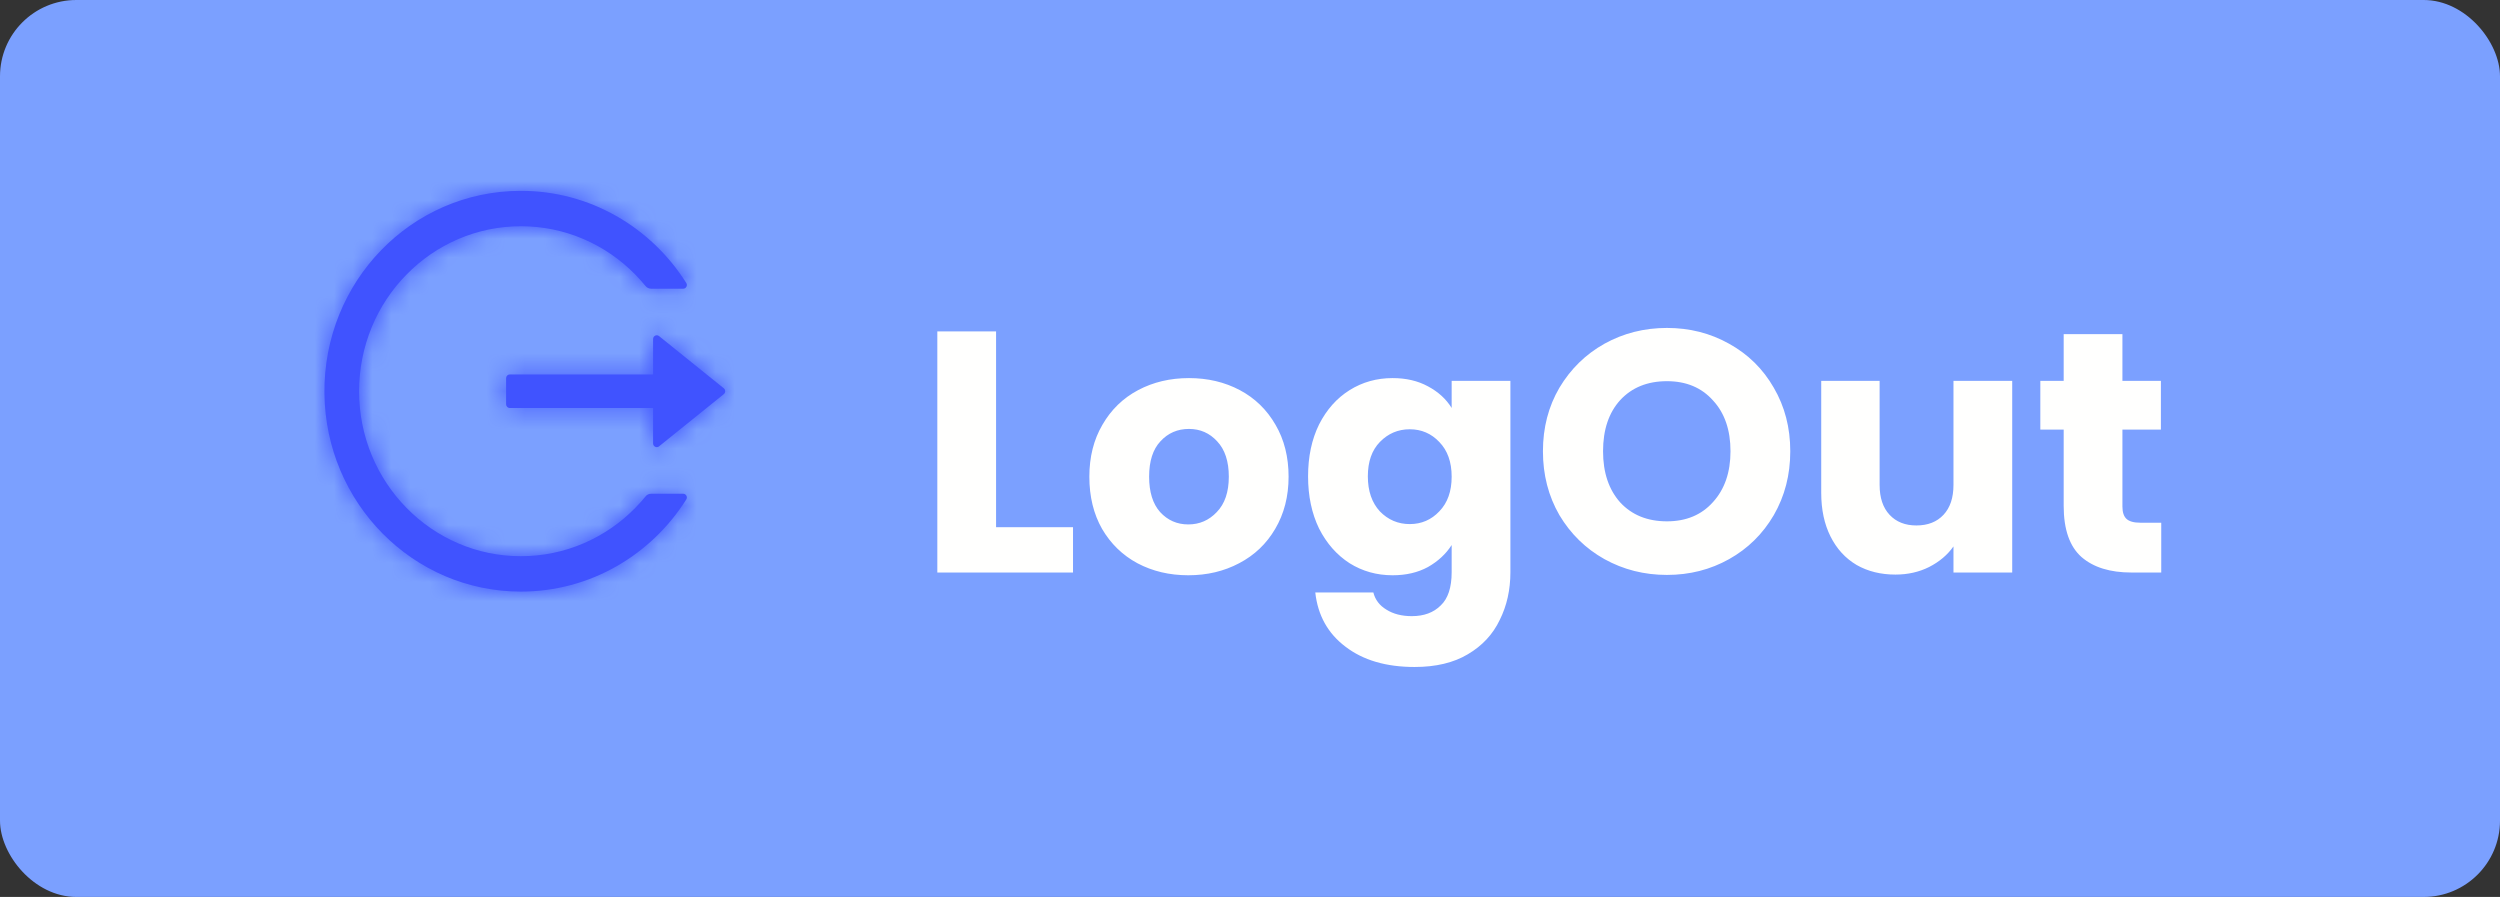 <svg width="131" height="47" viewBox="0 0 131 47" fill="none" xmlns="http://www.w3.org/2000/svg">
<rect x="0" y="0" width="131" height="47" fill="#333333" stroke="none"/>
<rect width="131" height="47" rx="4" fill="#7BA0FF"/>
<mask id="path-2-inside-1_369_659" fill="white">
<path d="M35.8 25.872H34.119C34.004 25.872 33.896 25.923 33.825 26.014C33.657 26.221 33.478 26.422 33.289 26.612C32.516 27.402 31.601 28.031 30.593 28.465C29.55 28.915 28.428 29.146 27.295 29.144C26.149 29.144 25.039 28.915 23.997 28.465C22.989 28.031 22.074 27.402 21.301 26.612C20.527 25.825 19.91 24.892 19.483 23.865C19.041 22.8 18.818 21.67 18.818 20.5C18.818 19.33 19.043 18.2 19.483 17.135C19.909 16.107 20.521 15.182 21.301 14.388C22.081 13.594 22.987 12.969 23.997 12.535C25.039 12.085 26.149 11.856 27.295 11.856C28.441 11.856 29.55 12.083 30.593 12.535C31.603 12.969 32.509 13.594 33.289 14.388C33.478 14.581 33.655 14.781 33.825 14.986C33.896 15.077 34.006 15.128 34.119 15.128H35.8C35.951 15.128 36.044 14.957 35.961 14.828C34.126 11.917 30.916 9.99 27.269 10C21.538 10.015 16.943 14.764 17 20.608C17.058 26.358 21.645 31 27.295 31C30.933 31 34.128 29.076 35.961 26.172C36.042 26.043 35.951 25.872 35.8 25.872ZM37.927 20.346L34.533 17.611C34.406 17.509 34.222 17.602 34.222 17.765V19.621H26.711C26.606 19.621 26.52 19.709 26.52 19.816V21.184C26.52 21.291 26.606 21.379 26.711 21.379H34.222V23.235C34.222 23.398 34.408 23.491 34.533 23.389L37.927 20.654C37.95 20.636 37.968 20.612 37.981 20.586C37.993 20.559 38 20.53 38 20.5C38 20.47 37.993 20.441 37.981 20.415C37.968 20.388 37.95 20.364 37.927 20.346Z"/>
</mask>
<path d="M35.8 25.872H34.119C34.004 25.872 33.896 25.923 33.825 26.014C33.657 26.221 33.478 26.422 33.289 26.612C32.516 27.402 31.601 28.031 30.593 28.465C29.55 28.915 28.428 29.146 27.295 29.144C26.149 29.144 25.039 28.915 23.997 28.465C22.989 28.031 22.074 27.402 21.301 26.612C20.527 25.825 19.91 24.892 19.483 23.865C19.041 22.8 18.818 21.67 18.818 20.5C18.818 19.33 19.043 18.2 19.483 17.135C19.909 16.107 20.521 15.182 21.301 14.388C22.081 13.594 22.987 12.969 23.997 12.535C25.039 12.085 26.149 11.856 27.295 11.856C28.441 11.856 29.55 12.083 30.593 12.535C31.603 12.969 32.509 13.594 33.289 14.388C33.478 14.581 33.655 14.781 33.825 14.986C33.896 15.077 34.006 15.128 34.119 15.128H35.8C35.951 15.128 36.044 14.957 35.961 14.828C34.126 11.917 30.916 9.99 27.269 10C21.538 10.015 16.943 14.764 17 20.608C17.058 26.358 21.645 31 27.295 31C30.933 31 34.128 29.076 35.961 26.172C36.042 26.043 35.951 25.872 35.8 25.872ZM37.927 20.346L34.533 17.611C34.406 17.509 34.222 17.602 34.222 17.765V19.621H26.711C26.606 19.621 26.52 19.709 26.52 19.816V21.184C26.52 21.291 26.606 21.379 26.711 21.379H34.222V23.235C34.222 23.398 34.408 23.491 34.533 23.389L37.927 20.654C37.95 20.636 37.968 20.612 37.981 20.586C37.993 20.559 38 20.53 38 20.5C38 20.47 37.993 20.441 37.981 20.415C37.968 20.388 37.95 20.364 37.927 20.346Z" fill="#4053FF"/>
<path d="M33.825 26.014L36.938 28.525L36.947 28.513L36.957 28.501L33.825 26.014ZM33.289 26.612L30.449 23.795L30.439 23.805L30.43 23.814L33.289 26.612ZM30.593 28.465L29.01 24.792L29.009 24.792L30.593 28.465ZM27.295 29.144L27.302 25.144H27.295V29.144ZM23.997 28.465L22.413 32.139L22.414 32.139L23.997 28.465ZM21.301 26.612L24.16 23.814L24.153 23.807L21.301 26.612ZM19.483 23.865L23.178 22.332L23.177 22.33L19.483 23.865ZM19.483 17.135L15.788 15.605L15.787 15.607L19.483 17.135ZM23.997 12.535L25.579 16.209L25.579 16.208L23.997 12.535ZM30.593 12.535L29.003 16.205L29.011 16.209L30.593 12.535ZM33.289 14.388L36.146 11.589L36.142 11.585L33.289 14.388ZM33.825 14.986L36.957 12.499L36.932 12.467L36.906 12.435L33.825 14.986ZM35.961 14.828L32.577 16.96L32.589 16.98L32.602 17L35.961 14.828ZM27.269 10L27.279 14L27.279 14L27.269 10ZM17 20.608L13.001 20.647L13.001 20.647L17 20.608ZM35.961 26.172L39.343 28.307L39.347 28.301L35.961 26.172ZM34.533 17.611L32.017 20.721L32.023 20.726L34.533 17.611ZM34.222 19.621V23.621H38.222V19.621H34.222ZM34.222 21.379H38.222V17.379H34.222V21.379ZM34.533 23.389L32.023 20.274L32.005 20.288L31.988 20.303L34.533 23.389ZM37.927 20.654L35.43 17.529L35.423 17.534L35.417 17.539L37.927 20.654ZM35.8 21.872H34.119V29.872H35.8V21.872ZM34.119 21.872C32.797 21.872 31.531 22.47 30.692 23.526L36.957 28.501C36.262 29.377 35.211 29.872 34.119 29.872V21.872ZM30.711 23.502C30.631 23.602 30.543 23.7 30.449 23.795L36.129 29.429C36.413 29.143 36.684 28.84 36.938 28.525L30.711 23.502ZM30.43 23.814C30.018 24.235 29.536 24.566 29.01 24.792L32.177 32.139C33.666 31.497 35.014 30.569 36.148 29.41L30.43 23.814ZM29.009 24.792C28.466 25.026 27.886 25.145 27.302 25.144L27.288 33.144C28.97 33.147 30.633 32.804 32.177 32.138L29.009 24.792ZM27.295 25.144C26.692 25.144 26.121 25.025 25.579 24.792L22.414 32.139C23.957 32.804 25.606 33.144 27.295 33.144V25.144ZM25.58 24.792C25.054 24.566 24.571 24.235 24.16 23.814L18.442 29.41C19.576 30.569 20.924 31.497 22.413 32.139L25.58 24.792ZM24.153 23.807C23.741 23.389 23.409 22.888 23.178 22.332L15.789 25.398C16.41 26.896 17.313 28.261 18.449 29.417L24.153 23.807ZM23.177 22.33C22.941 21.762 22.818 21.154 22.818 20.5H14.818C14.818 22.185 15.141 23.839 15.79 25.4L23.177 22.33ZM22.818 20.5C22.818 19.852 22.941 19.24 23.18 18.663L15.787 15.607C15.145 17.159 14.818 18.809 14.818 20.5H22.818ZM23.179 18.666C23.408 18.112 23.735 17.619 24.154 17.191L18.448 11.585C17.308 12.745 16.41 14.102 15.788 15.605L23.179 18.666ZM24.154 17.191C24.579 16.759 25.057 16.433 25.579 16.209L22.415 8.861C20.918 9.505 19.582 10.43 18.448 11.585L24.154 17.191ZM25.579 16.208C26.121 15.975 26.692 15.856 27.295 15.856V7.856C25.606 7.856 23.957 8.196 22.414 8.861L25.579 16.208ZM27.295 15.856C27.903 15.856 28.471 15.974 29.003 16.205L32.183 8.864C30.63 8.191 28.978 7.856 27.295 7.856V15.856ZM29.011 16.209C29.533 16.433 30.011 16.759 30.436 17.191L36.142 11.585C35.008 10.43 33.672 9.505 32.175 8.861L29.011 16.209ZM30.431 17.187C30.526 17.284 30.628 17.398 30.744 17.537L36.906 12.435C36.681 12.164 36.429 11.878 36.146 11.589L30.431 17.187ZM30.692 17.474C31.54 18.541 32.813 19.128 34.119 19.128V11.128C35.2 11.128 36.253 11.613 36.957 12.499L30.692 17.474ZM34.119 19.128H35.8V11.128H34.119V19.128ZM35.8 19.128C39.174 19.128 41.096 15.401 39.319 12.655L32.602 17C30.993 14.513 32.728 11.128 35.8 11.128V19.128ZM39.344 12.695C36.819 8.688 32.363 5.986 27.258 6L27.279 14C29.469 13.994 31.433 15.146 32.577 16.96L39.344 12.695ZM27.258 6C19.231 6.021 12.922 12.66 13.001 20.647L21 20.568C20.964 16.868 23.845 14.009 27.279 14L27.258 6ZM13.001 20.647C13.079 28.515 19.377 35 27.295 35V27C23.914 27 21.037 24.201 21 20.567L13.001 20.647ZM27.295 35C32.388 35 36.823 32.301 39.343 28.307L32.578 24.038C31.434 25.851 29.478 27 27.295 27V35ZM39.347 28.301C41.013 25.651 39.265 21.872 35.8 21.872V29.872C32.637 29.872 31.071 26.436 32.574 24.044L39.347 28.301ZM40.436 17.232L37.042 14.497L32.023 20.726L35.417 23.461L40.436 17.232ZM37.048 14.502C34.145 12.152 30.222 14.447 30.222 17.765H38.222C38.222 20.756 34.667 22.865 32.017 20.721L37.048 14.502ZM30.222 17.765V19.621H38.222V17.765H30.222ZM34.222 15.621H26.711V23.621H34.222V15.621ZM26.711 15.621C24.319 15.621 22.52 17.578 22.52 19.816H30.52C30.52 21.84 28.893 23.621 26.711 23.621V15.621ZM22.52 19.816V21.184H30.52V19.816H22.52ZM22.52 21.184C22.52 23.422 24.319 25.379 26.711 25.379V17.379C28.893 17.379 30.52 19.16 30.52 21.184H22.52ZM26.711 25.379H34.222V17.379H26.711V25.379ZM30.222 21.379V23.235H38.222V21.379H30.222ZM30.222 23.235C30.222 26.534 34.156 28.884 37.077 26.475L31.988 20.303C34.661 18.099 38.222 20.263 38.222 23.235H30.222ZM37.042 26.503L40.436 23.768L35.417 17.539L32.023 20.274L37.042 26.503ZM40.423 23.779C40.923 23.38 41.32 22.875 41.591 22.308L34.371 18.863C34.616 18.349 34.976 17.891 35.43 17.529L40.423 23.779ZM41.591 22.308C41.861 21.741 42 21.123 42 20.5H34C34 19.936 34.126 19.376 34.371 18.863L41.591 22.308ZM42 20.5C42 19.877 41.861 19.259 41.591 18.692L34.371 22.137C34.126 21.624 34 21.064 34 20.5H42ZM41.591 18.692C41.32 18.125 40.923 17.62 40.423 17.221L35.43 23.471C34.976 23.109 34.616 22.651 34.371 22.137L41.591 18.692Z" fill="#4053FF" mask="url(#path-2-inside-1_369_659)"/>
<path d="M52.194 27.624H56.226V30H49.116V17.364H52.194V27.624ZM62.266 30.144C61.282 30.144 60.394 29.934 59.602 29.514C58.822 29.094 58.204 28.494 57.748 27.714C57.304 26.934 57.082 26.022 57.082 24.978C57.082 23.946 57.31 23.04 57.766 22.26C58.222 21.468 58.846 20.862 59.638 20.442C60.43 20.022 61.318 19.812 62.302 19.812C63.286 19.812 64.174 20.022 64.966 20.442C65.758 20.862 66.382 21.468 66.838 22.26C67.294 23.04 67.522 23.946 67.522 24.978C67.522 26.01 67.288 26.922 66.82 27.714C66.364 28.494 65.734 29.094 64.93 29.514C64.138 29.934 63.25 30.144 62.266 30.144ZM62.266 27.48C62.854 27.48 63.352 27.264 63.76 26.832C64.18 26.4 64.39 25.782 64.39 24.978C64.39 24.174 64.186 23.556 63.778 23.124C63.382 22.692 62.89 22.476 62.302 22.476C61.702 22.476 61.204 22.692 60.808 23.124C60.412 23.544 60.214 24.162 60.214 24.978C60.214 25.782 60.406 26.4 60.79 26.832C61.186 27.264 61.678 27.48 62.266 27.48ZM72.971 19.812C73.679 19.812 74.297 19.956 74.825 20.244C75.365 20.532 75.779 20.91 76.067 21.378V19.956H79.145V29.982C79.145 30.906 78.959 31.74 78.587 32.484C78.227 33.24 77.669 33.84 76.913 34.284C76.169 34.728 75.239 34.95 74.123 34.95C72.635 34.95 71.429 34.596 70.505 33.888C69.581 33.192 69.053 32.244 68.921 31.044H71.963C72.059 31.428 72.287 31.728 72.647 31.944C73.007 32.172 73.451 32.286 73.979 32.286C74.615 32.286 75.119 32.1 75.491 31.728C75.875 31.368 76.067 30.786 76.067 29.982V28.56C75.767 29.028 75.353 29.412 74.825 29.712C74.297 30 73.679 30.144 72.971 30.144C72.143 30.144 71.393 29.934 70.721 29.514C70.049 29.082 69.515 28.476 69.119 27.696C68.735 26.904 68.543 25.992 68.543 24.96C68.543 23.928 68.735 23.022 69.119 22.242C69.515 21.462 70.049 20.862 70.721 20.442C71.393 20.022 72.143 19.812 72.971 19.812ZM76.067 24.978C76.067 24.21 75.851 23.604 75.419 23.16C74.999 22.716 74.483 22.494 73.871 22.494C73.259 22.494 72.737 22.716 72.305 23.16C71.885 23.592 71.675 24.192 71.675 24.96C71.675 25.728 71.885 26.34 72.305 26.796C72.737 27.24 73.259 27.462 73.871 27.462C74.483 27.462 74.999 27.24 75.419 26.796C75.851 26.352 76.067 25.746 76.067 24.978ZM87.348 30.126C86.16 30.126 85.068 29.85 84.072 29.298C83.088 28.746 82.302 27.978 81.714 26.994C81.138 25.998 80.85 24.882 80.85 23.646C80.85 22.41 81.138 21.3 81.714 20.316C82.302 19.332 83.088 18.564 84.072 18.012C85.068 17.46 86.16 17.184 87.348 17.184C88.536 17.184 89.622 17.46 90.606 18.012C91.602 18.564 92.382 19.332 92.946 20.316C93.522 21.3 93.81 22.41 93.81 23.646C93.81 24.882 93.522 25.998 92.946 26.994C92.37 27.978 91.59 28.746 90.606 29.298C89.622 29.85 88.536 30.126 87.348 30.126ZM87.348 27.318C88.356 27.318 89.16 26.982 89.76 26.31C90.372 25.638 90.678 24.75 90.678 23.646C90.678 22.53 90.372 21.642 89.76 20.982C89.16 20.31 88.356 19.974 87.348 19.974C86.328 19.974 85.512 20.304 84.9 20.964C84.3 21.624 84 22.518 84 23.646C84 24.762 84.3 25.656 84.9 26.328C85.512 26.988 86.328 27.318 87.348 27.318ZM105.44 19.956V30H102.362V28.632C102.05 29.076 101.624 29.436 101.084 29.712C100.556 29.976 99.968 30.108 99.32 30.108C98.552 30.108 97.874 29.94 97.286 29.604C96.698 29.256 96.242 28.758 95.918 28.11C95.594 27.462 95.432 26.7 95.432 25.824V19.956H98.492V25.41C98.492 26.082 98.666 26.604 99.014 26.976C99.362 27.348 99.83 27.534 100.418 27.534C101.018 27.534 101.492 27.348 101.84 26.976C102.188 26.604 102.362 26.082 102.362 25.41V19.956H105.44ZM113.249 27.39V30H111.683C110.567 30 109.697 29.73 109.073 29.19C108.449 28.638 108.137 27.744 108.137 26.508V22.512H106.913V19.956H108.137V17.508H111.215V19.956H113.231V22.512H111.215V26.544C111.215 26.844 111.287 27.06 111.431 27.192C111.575 27.324 111.815 27.39 112.151 27.39H113.249Z" fill="#FFFFFE"/>
</svg>
